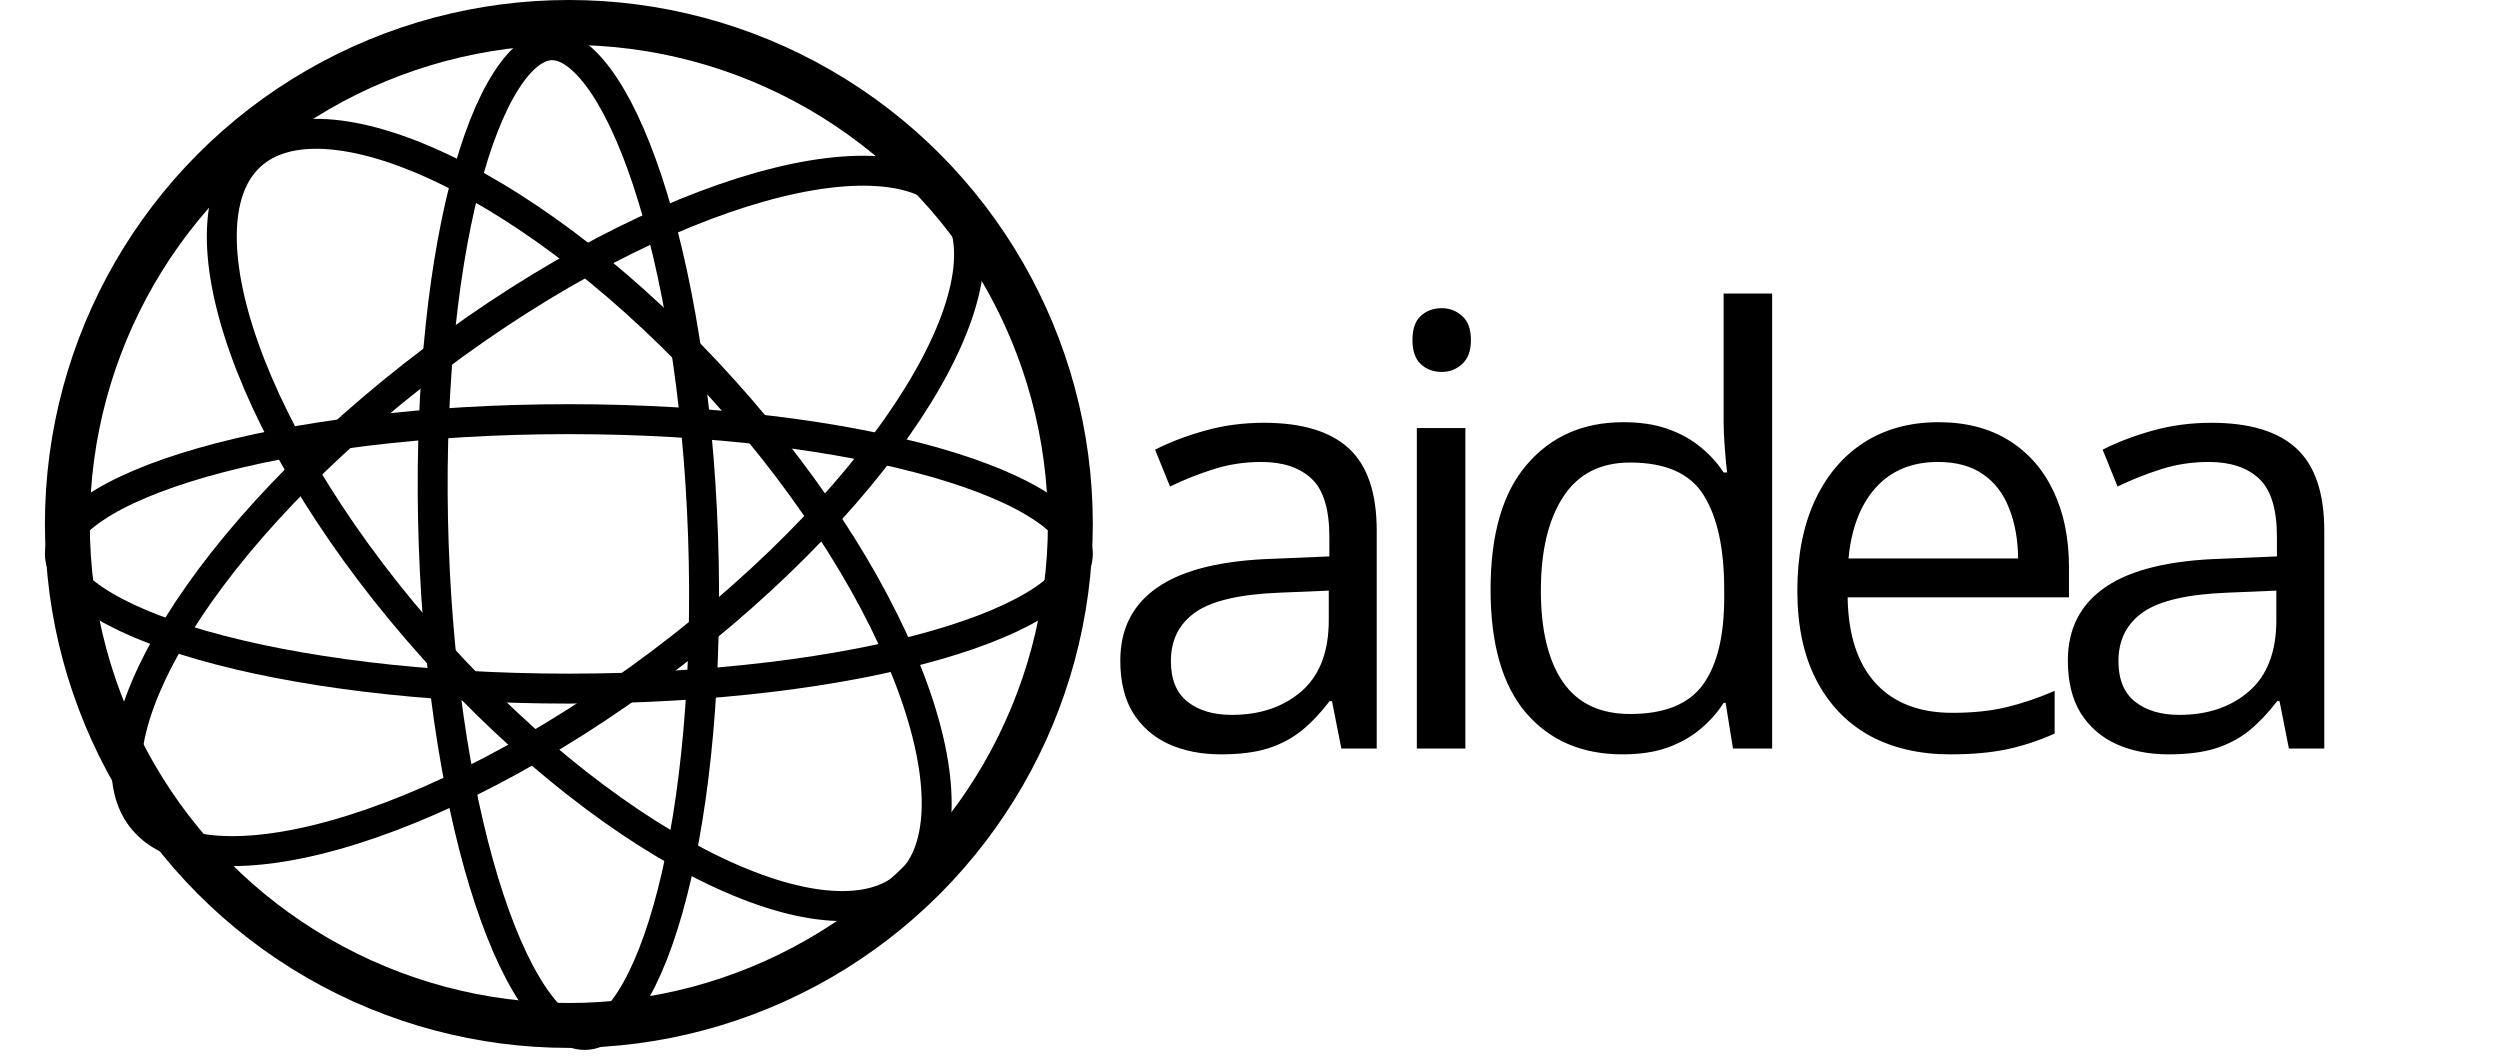 <svg width="167" height="71" viewBox="0 0 167 71" fill="none" xmlns="http://www.w3.org/2000/svg">
<path d="M84.426 28.242C86.978 28.242 88.872 28.815 90.109 29.961C91.346 31.107 91.965 32.936 91.965 35.449V50H89.602L88.977 46.836H88.82C88.221 47.617 87.596 48.275 86.945 48.809C86.294 49.329 85.539 49.727 84.68 50C83.833 50.26 82.792 50.391 81.555 50.391C80.253 50.391 79.094 50.163 78.078 49.707C77.076 49.251 76.281 48.561 75.695 47.637C75.122 46.712 74.836 45.54 74.836 44.121C74.836 41.986 75.682 40.345 77.375 39.199C79.068 38.053 81.646 37.428 85.109 37.324L88.801 37.168V35.859C88.801 34.01 88.404 32.715 87.609 31.973C86.815 31.23 85.695 30.859 84.25 30.859C83.13 30.859 82.062 31.022 81.047 31.348C80.031 31.673 79.068 32.057 78.156 32.5L77.16 30.039C78.124 29.544 79.231 29.121 80.481 28.77C81.731 28.418 83.046 28.242 84.426 28.242ZM88.762 39.453L85.5 39.59C82.831 39.694 80.949 40.13 79.856 40.898C78.762 41.667 78.215 42.754 78.215 44.16C78.215 45.384 78.586 46.289 79.328 46.875C80.07 47.461 81.053 47.754 82.277 47.754C84.178 47.754 85.734 47.227 86.945 46.172C88.156 45.117 88.762 43.535 88.762 41.426V39.453ZM97.887 28.594V50H94.644V28.594H97.887ZM96.305 20.586C96.838 20.586 97.294 20.762 97.672 21.113C98.062 21.452 98.258 21.986 98.258 22.715C98.258 23.431 98.062 23.965 97.672 24.316C97.294 24.668 96.838 24.844 96.305 24.844C95.745 24.844 95.276 24.668 94.898 24.316C94.534 23.965 94.352 23.431 94.352 22.715C94.352 21.986 94.534 21.452 94.898 21.113C95.276 20.762 95.745 20.586 96.305 20.586ZM108.379 50.391C105.671 50.391 103.522 49.466 101.934 47.617C100.358 45.768 99.57 43.021 99.57 39.375C99.57 35.69 100.378 32.91 101.992 31.035C103.607 29.147 105.755 28.203 108.438 28.203C109.57 28.203 110.56 28.353 111.406 28.652C112.253 28.952 112.982 29.355 113.594 29.863C114.206 30.358 114.72 30.924 115.137 31.562H115.371C115.319 31.159 115.267 30.605 115.215 29.902C115.163 29.199 115.137 28.626 115.137 28.184V19.609H118.379V50H115.762L115.273 46.953H115.137C114.733 47.591 114.219 48.171 113.594 48.691C112.982 49.212 112.246 49.629 111.387 49.941C110.54 50.241 109.538 50.391 108.379 50.391ZM108.887 47.695C111.178 47.695 112.799 47.044 113.75 45.742C114.701 44.44 115.176 42.507 115.176 39.941V39.355C115.176 36.634 114.72 34.544 113.809 33.086C112.91 31.628 111.27 30.898 108.887 30.898C106.895 30.898 105.404 31.667 104.414 33.203C103.424 34.727 102.93 36.81 102.93 39.453C102.93 42.083 103.418 44.115 104.395 45.547C105.384 46.979 106.882 47.695 108.887 47.695ZM129.496 28.203C131.319 28.203 132.882 28.607 134.184 29.414C135.486 30.221 136.482 31.354 137.172 32.812C137.862 34.258 138.207 35.95 138.207 37.891V39.902H123.422C123.461 42.415 124.086 44.329 125.297 45.645C126.508 46.96 128.214 47.617 130.414 47.617C131.768 47.617 132.966 47.493 134.008 47.246C135.049 46.999 136.13 46.634 137.25 46.152V49.004C136.169 49.486 135.095 49.837 134.027 50.059C132.973 50.28 131.723 50.391 130.277 50.391C128.22 50.391 126.423 49.974 124.887 49.141C123.363 48.294 122.178 47.057 121.332 45.43C120.486 43.802 120.062 41.81 120.062 39.453C120.062 37.148 120.447 35.156 121.215 33.477C121.996 31.784 123.09 30.482 124.496 29.57C125.915 28.659 127.582 28.203 129.496 28.203ZM129.457 30.859C127.725 30.859 126.345 31.426 125.316 32.559C124.288 33.691 123.676 35.273 123.48 37.305H134.809C134.796 36.029 134.594 34.909 134.203 33.945C133.826 32.969 133.246 32.214 132.465 31.68C131.684 31.133 130.681 30.859 129.457 30.859ZM147.723 28.242C150.275 28.242 152.169 28.815 153.406 29.961C154.643 31.107 155.262 32.936 155.262 35.449V50H152.898L152.273 46.836H152.117C151.518 47.617 150.893 48.275 150.242 48.809C149.591 49.329 148.836 49.727 147.977 50C147.13 50.26 146.089 50.391 144.852 50.391C143.549 50.391 142.391 50.163 141.375 49.707C140.372 49.251 139.578 48.561 138.992 47.637C138.419 46.712 138.133 45.54 138.133 44.121C138.133 41.986 138.979 40.345 140.672 39.199C142.365 38.053 144.943 37.428 148.406 37.324L152.098 37.168V35.859C152.098 34.01 151.701 32.715 150.906 31.973C150.112 31.23 148.992 30.859 147.547 30.859C146.427 30.859 145.359 31.022 144.344 31.348C143.328 31.673 142.365 32.057 141.453 32.5L140.457 30.039C141.421 29.544 142.527 29.121 143.777 28.77C145.027 28.418 146.342 28.242 147.723 28.242ZM152.059 39.453L148.797 39.59C146.128 39.694 144.246 40.13 143.152 40.898C142.059 41.667 141.512 42.754 141.512 44.16C141.512 45.384 141.883 46.289 142.625 46.875C143.367 47.461 144.35 47.754 145.574 47.754C147.475 47.754 149.031 47.227 150.242 46.172C151.453 45.117 152.059 43.535 152.059 41.426V39.453Z" fill="black"/>
<circle cx="38" cy="35" r="33.5" stroke="black" stroke-width="3"/>
<path d="M60.626 59.09C59.454 60.146 57.754 60.642 55.542 60.501C53.326 60.36 50.681 59.58 47.767 58.188C41.943 55.406 35.232 50.267 29.057 43.408C22.881 36.55 18.472 29.339 16.314 23.256C15.234 20.212 14.735 17.5 14.826 15.281C14.917 13.067 15.588 11.428 16.76 10.373C17.933 9.317 19.632 8.821 21.844 8.962C24.06 9.104 26.706 9.884 29.62 11.276C35.443 14.058 42.154 19.196 48.33 26.055C54.505 32.914 58.914 40.125 61.072 46.207C62.152 49.251 62.651 51.963 62.56 54.182C62.469 56.396 61.798 58.035 60.626 59.09Z" stroke="black" stroke-width="2"/>
<path d="M72 37C72 37.873 71.373 38.927 69.69 40.064C68.042 41.177 65.592 42.219 62.474 43.109C56.252 44.887 47.599 46 38 46C28.401 46 19.748 44.887 13.526 43.109C10.408 42.219 7.958 41.177 6.31 40.064C4.627 38.927 4 37.873 4 37C4 36.127 4.627 35.073 6.31 33.936C7.958 32.823 10.408 31.781 13.526 30.89C19.748 29.113 28.401 28 38 28C47.599 28 56.252 29.113 62.474 30.89C65.592 31.781 68.042 32.823 69.69 33.936C71.373 35.073 72 36.127 72 37Z" stroke="black" stroke-width="2"/>
<path d="M36.813 3.021C37.699 2.99 38.773 3.57 39.961 5.16C41.127 6.721 42.249 9.064 43.244 12.064C45.231 18.05 46.636 26.426 46.962 35.763C47.288 45.099 46.47 53.553 44.907 59.663C44.123 62.724 43.166 65.141 42.113 66.779C41.039 68.448 40.007 69.102 39.122 69.132C38.237 69.163 37.162 68.583 35.975 66.993C34.809 65.432 33.686 63.089 32.691 60.089C30.705 54.103 29.299 45.727 28.973 36.391C28.647 27.054 29.465 18.601 31.029 12.491C31.812 9.429 32.769 7.013 33.823 5.375C34.897 3.706 35.928 3.052 36.813 3.021Z" stroke="black" stroke-width="2"/>
<path d="M63.744 13.667C64.654 14.876 64.962 16.583 64.561 18.788C64.16 20.994 63.063 23.592 61.316 26.422C57.826 32.078 51.853 38.477 44.208 44.238C36.562 49.999 28.765 53.977 22.367 55.773C19.164 56.672 16.364 57.01 14.133 56.788C11.903 56.566 10.347 55.799 9.437 54.591C8.526 53.383 8.218 51.675 8.619 49.471C9.02 47.265 10.117 44.666 11.864 41.836C15.355 36.181 21.328 29.782 28.973 24.02C36.618 18.259 44.415 14.282 50.814 12.485C54.016 11.586 56.816 11.248 59.047 11.47C61.277 11.693 62.834 12.459 63.744 13.667Z" stroke="black" stroke-width="2"/>
</svg>
